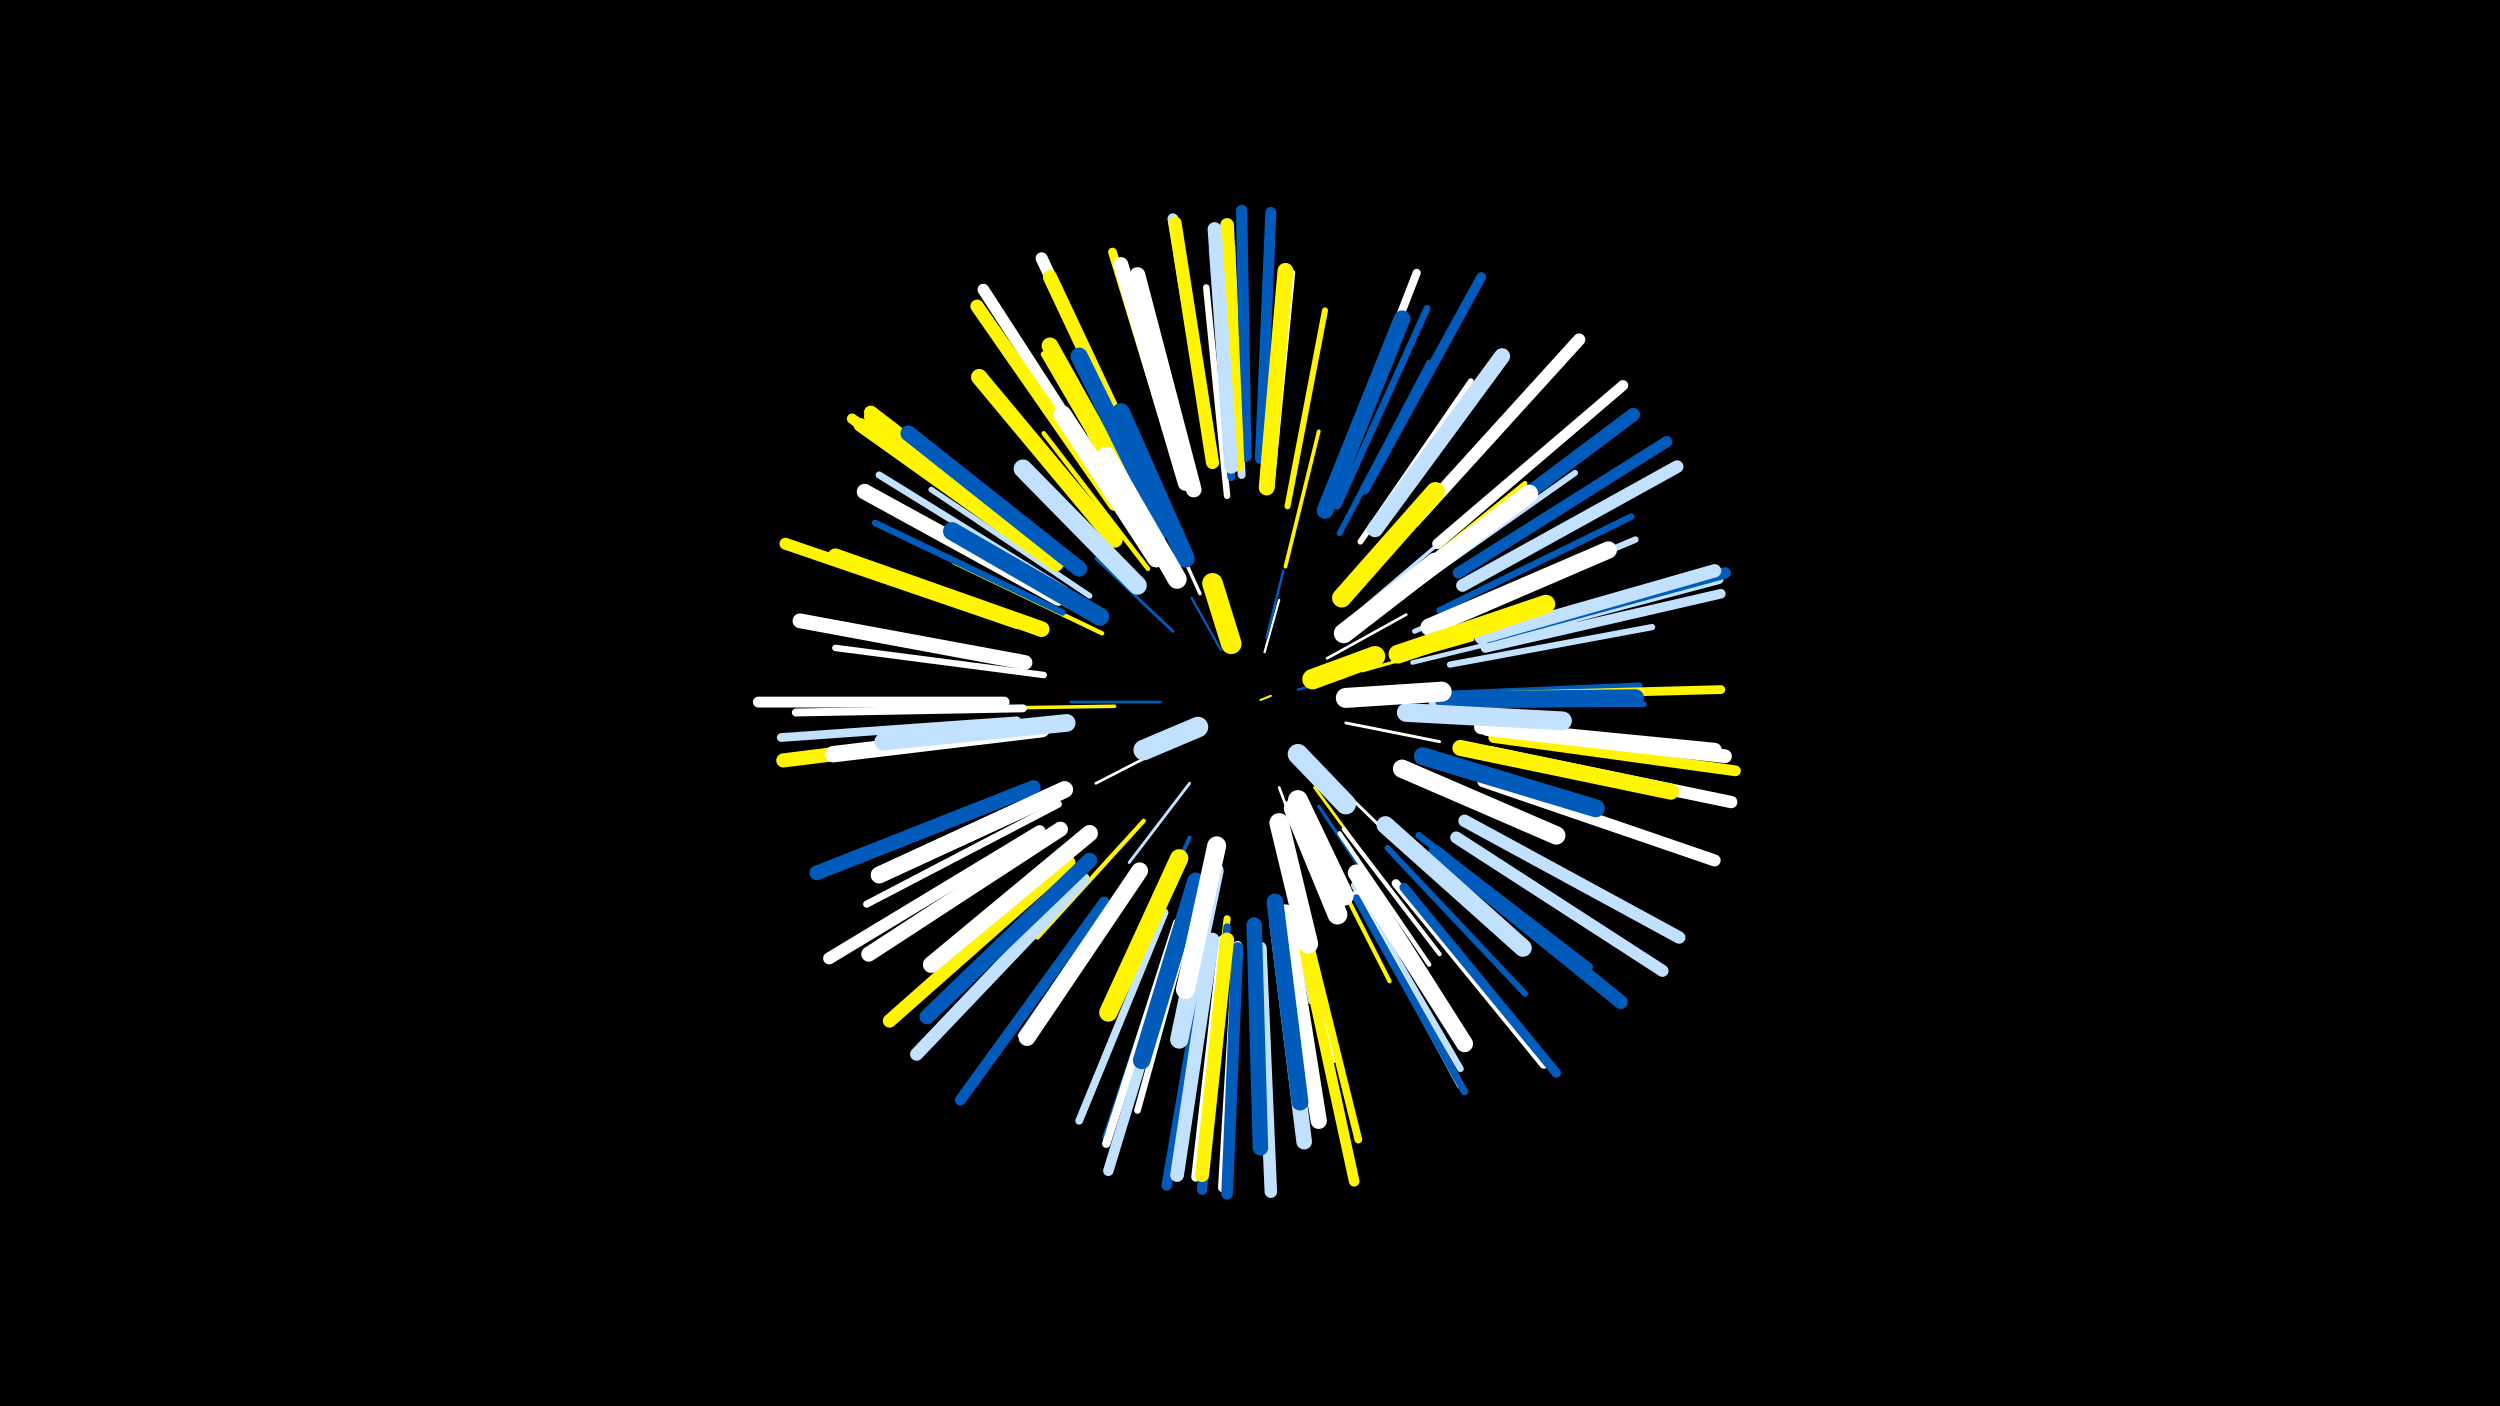 <svg width="1200" height="675" viewBox="-500 -500 1200 675" xmlns="http://www.w3.org/2000/svg"><path d="M-500-500h1200v675h-1200z" fill="#000"/><style>.sparkles path{stroke-linecap:round}</style><g class="sparkles"><path d="M105-164l5-2" stroke-width="1.0" stroke="#fff5000"/><path d="M123-169l23-6" stroke-width="1.1" stroke="#005bbb2"/><path d="M107-187l7-25" stroke-width="1.1" stroke="#fff3"/><path d="M86-188l-14-25" stroke-width="1.1" stroke="#005bbb3"/><path d="M108-194l8-32" stroke-width="1.2" stroke="#005bbb4"/><path d="M63-143l-37 19" stroke-width="1.3" stroke="#fff8"/><path d="M114-122l15 40" stroke-width="1.3" stroke="#fff8"/><path d="M137-184l38-21" stroke-width="1.3" stroke="#fff8"/><path d="M57-163l-43 0" stroke-width="1.3" stroke="#005bbb8"/><path d="M146-153l45 9" stroke-width="1.4" stroke="#fffA"/><path d="M135-130l34 33" stroke-width="1.4" stroke="#fffA"/><path d="M71-124l-29 38" stroke-width="1.4" stroke="#c2e1ffA"/><path d="M63-197l-37-35" stroke-width="1.4" stroke="#005bbbC"/><path d="M131-122l30 41" stroke-width="1.4" stroke="#fff500C"/><path d="M154-178l53-15" stroke-width="1.5" stroke="#fff500F"/><path d="M76-215l-24-53" stroke-width="1.6" stroke="#fff10"/><path d="M133-113l33 49" stroke-width="1.6" stroke="#005bbb11"/><path d="M147-202l47-40" stroke-width="1.7" stroke="#c2e1ff12"/><path d="M35-161l-65 1" stroke-width="1.7" stroke="#fff50014"/><path d="M117-228l16-65" stroke-width="1.8" stroke="#fff50016"/><path d="M71-98l-29 64" stroke-width="1.9" stroke="#005bbb19"/><path d="M115-91l14 72" stroke-width="2.0" stroke="#c2e1ff1B"/><path d="M133-96l34 67" stroke-width="2.0" stroke="#fff5001C"/><path d="M62-227l-39-64" stroke-width="2.0" stroke="#fff5001D"/><path d="M145-102l46 60" stroke-width="2.0" stroke="#fff1D"/><path d="M143-100l43 63" stroke-width="2.1" stroke="#fff1D"/><path d="M49-106l-51 56" stroke-width="2.1" stroke="#fff5001E"/><path d="M29-196l-71-34" stroke-width="2.1" stroke="#fff50020"/><path d="M79-85l-22 77" stroke-width="2.2" stroke="#005bbb21"/><path d="M178-182l78-19" stroke-width="2.2" stroke="#c2e1ff22"/><path d="M51-227l-50-65" stroke-width="2.2" stroke="#fff50023"/><path d="M26-202l-74-40" stroke-width="2.3" stroke="#fff50025"/><path d="M166-215l66-53" stroke-width="2.3" stroke="#fff50026"/><path d="M179-197l79-34" stroke-width="2.4" stroke="#c2e1ff28"/><path d="M187-162l87 0" stroke-width="2.5" stroke="#c2e1ff29"/><path d="M170-215l70-52" stroke-width="2.5" stroke="#005bbb29"/><path d="M120-77l20 86" stroke-width="2.5" stroke="#fff2A"/><path d="M23-214l-76-51" stroke-width="2.7" stroke="#c2e1ff2F"/><path d="M143-244l43-82" stroke-width="2.7" stroke="#005bbb30"/><path d="M194-167l93-4" stroke-width="2.8" stroke="#005bbb31"/><path d="M153-240l53-77" stroke-width="2.8" stroke="#fff32"/><path d="M195-162l94 0" stroke-width="2.8" stroke="#005bbb33"/><path d="M178-218l78-55" stroke-width="2.9" stroke="#c2e1ff34"/><path d="M118-257l18-94" stroke-width="2.9" stroke="#fff50035"/><path d="M166-93l66 70" stroke-width="2.9" stroke="#005bbb35"/><path d="M45-83l-55 80" stroke-width="2.9" stroke="#c2e1ff36"/><path d="M50-246l-49-84" stroke-width="2.9" stroke="#fff50037"/><path d="M196-181l97-18" stroke-width="3.0" stroke="#c2e1ff38"/><path d="M10-206l-90-43" stroke-width="3.1" stroke="#005bbb3B"/><path d="M1-176l-100-13" stroke-width="3.1" stroke="#fff3C"/><path d="M192-202l93-39" stroke-width="3.1" stroke="#c2e1ff3C"/><path d="M89-262l-10-100" stroke-width="3.1" stroke="#fff3C"/><path d="M150-75l51 88" stroke-width="3.2" stroke="#c2e1ff3D"/><path d="M73-65l-27 98" stroke-width="3.2" stroke="#fff3D"/><path d="M191-207l92-45" stroke-width="3.2" stroke="#005bbb3E"/><path d="M181-99l82 63" stroke-width="3.3" stroke="#005bbb41"/><path d="M142-257l43-95" stroke-width="3.3" stroke="#005bbb42"/><path d="M110-266l10-103" stroke-width="3.4" stroke="#fff42"/><path d="M8-114l-92 48" stroke-width="3.4" stroke="#fff42"/><path d="M11-217l-89-55" stroke-width="3.4" stroke="#c2e1ff43"/><path d="M151-71l50 92" stroke-width="3.4" stroke="#fff44"/><path d="M89-59l-12 104" stroke-width="3.4" stroke="#fff50044"/><path d="M151-69l52 93" stroke-width="3.5" stroke="#005bbb47"/><path d="M89-55l-11 107" stroke-width="3.6" stroke="#005bbb4B"/><path d="M126-58l26 105" stroke-width="3.7" stroke="#fff5004B"/><path d="M59-62l-41 100" stroke-width="3.7" stroke="#c2e1ff4C"/><path d="M-9-160l-109 2" stroke-width="3.8" stroke="#fff4E"/><path d="M91-271l-9-109" stroke-width="3.8" stroke="#005bbb4E"/><path d="M66-58l-35 104" stroke-width="3.8" stroke="#005bbb50"/><path d="M96-272l-5-110" stroke-width="3.8" stroke="#c2e1ff50"/><path d="M140-266l40-103" stroke-width="3.9" stroke="#fff53"/><path d="M65-57l-34 106" stroke-width="4.0" stroke="#fff54"/><path d="M170-76l71 87" stroke-width="4.0" stroke="#fff55"/><path d="M-12-154l-113 8" stroke-width="4.2" stroke="#c2e1ff59"/><path d="M213-166l113-3" stroke-width="4.2" stroke="#fff5005A"/><path d="M67-271l-33-108" stroke-width="4.2" stroke="#fff5005A"/><path d="M87-49l-13 114" stroke-width="4.4" stroke="#fff60"/><path d="M174-74l73 89" stroke-width="4.5" stroke="#005bbb63"/><path d="M213-189l113-26" stroke-width="4.6" stroke="#c2e1ff66"/><path d="M212-192l113-30" stroke-width="4.7" stroke="#c2e1ff68"/><path d="M94-46l-7 116" stroke-width="4.7" stroke="#fff69"/><path d="M155-265l56-102" stroke-width="4.7" stroke="#005bbb69"/><path d="M80-47l-20 116" stroke-width="5.0" stroke="#005bbb70"/><path d="M4-231l-95-68" stroke-width="5.0" stroke="#fff50070"/><path d="M203-106l103 56" stroke-width="5.0" stroke="#c2e1ff71"/><path d="M88-46l-11 117" stroke-width="5.0" stroke="#005bbb71"/><path d="M66-50l-34 112" stroke-width="5.0" stroke="#c2e1ff71"/><path d="M125-48l25 115" stroke-width="5.1" stroke="#fff50073"/><path d="M190-239l89-76" stroke-width="5.1" stroke="#fff73"/><path d="M82-279l-19-116" stroke-width="5.2" stroke="#c2e1ff75"/><path d="M217-146l116 16" stroke-width="5.2" stroke="#fff50076"/><path d="M-18-163l-118 0" stroke-width="5.2" stroke="#fff76"/><path d="M30-67l-69 95" stroke-width="5.3" stroke="#005bbb79"/><path d="M105-280l5-118" stroke-width="5.3" stroke="#005bbb79"/><path d="M98-281l-2-118" stroke-width="5.4" stroke="#005bbb7B"/><path d="M200-225l100-63" stroke-width="5.4" stroke="#005bbb7E"/><path d="M214-194l114-31" stroke-width="5.5" stroke="#005bbb80"/><path d="M36-262l-64-99" stroke-width="5.6" stroke="#fff83"/><path d="M94-45l-5 118" stroke-width="5.6" stroke="#005bbb83"/><path d="M-12-201l-111-38" stroke-width="5.7" stroke="#fff50085"/><path d="M212-125l111 38" stroke-width="5.8" stroke="#fff86"/><path d="M-1-101l-101 61" stroke-width="5.8" stroke="#fff87"/><path d="M199-98l99 64" stroke-width="5.8" stroke="#c2e1ff89"/><path d="M50-269l-50-107" stroke-width="5.8" stroke="#fff89"/><path d="M215-139l116 24" stroke-width="5.9" stroke="#fff8A"/><path d="M179-250l79-87" stroke-width="5.9" stroke="#fff8C"/><path d="M105-45l5 117" stroke-width="6.0" stroke="#c2e1ff8D"/><path d="M203-106l103 56" stroke-width="6.0" stroke="#c2e1ff8D"/><path d="M202-219l103-57" stroke-width="6.1" stroke="#c2e1ff90"/><path d="M82-278l-18-115" stroke-width="6.3" stroke="#fff50094"/><path d="M20-78l-80 84" stroke-width="6.3" stroke="#c2e1ff96"/><path d="M211-194l112-32" stroke-width="6.4" stroke="#c2e1ff99"/><path d="M35-258l-66-95" stroke-width="6.4" stroke="#fff50099"/><path d="M13-86l-86 76" stroke-width="6.5" stroke="#fff5009A"/><path d="M192-232l92-69" stroke-width="6.5" stroke="#005bbb9C"/><path d="M94-277l-5-115" stroke-width="6.6" stroke="#fff5009D"/><path d="M7-229l-94-67" stroke-width="6.6" stroke="#fff5009D"/><path d="M214-150l114 13" stroke-width="6.6" stroke="#fff9D"/><path d="M82-49l-17 113" stroke-width="6.6" stroke="#c2e1ff9E"/><path d="M9-232l-91-70" stroke-width="6.6" stroke="#fff5009E"/><path d="M9-231l-91-69" stroke-width="6.6" stroke="#fff5009F"/><path d="M91-276l-8-114" stroke-width="6.7" stroke="#c2e1ffA0"/><path d="M189-91l89 72" stroke-width="6.7" stroke="#005bbbA0"/><path d="M89-49l-12 113" stroke-width="6.7" stroke="#fff500A1"/><path d="M-12-149l-112 14" stroke-width="6.8" stroke="#fff500A4"/><path d="M52-265l-48-102" stroke-width="6.8" stroke="#fff500A4"/><path d="M211-151l112 11" stroke-width="6.9" stroke="#fffA7"/><path d="M-4-122l-104 41" stroke-width="7.0" stroke="#005bbbA9"/><path d="M-8-182l-108-20" stroke-width="7.1" stroke="#fffAE"/><path d="M69-268l-31-105" stroke-width="7.2" stroke="#fffAE"/><path d="M9-102l-92 60" stroke-width="7.2" stroke="#fffAF"/><path d="M23-87l-78 75" stroke-width="7.3" stroke="#005bbbB3"/><path d="M102-56l3 107" stroke-width="7.4" stroke="#005bbbB5"/><path d="M73-265l-27-103" stroke-width="7.5" stroke="#fffB7"/><path d="M113-57l13 105" stroke-width="7.5" stroke="#c2e1ffB7"/><path d="M0-198l-99-35" stroke-width="7.5" stroke="#fff500B8"/><path d="M8-213l-93-51" stroke-width="7.5" stroke="#fffB8"/><path d="M18-227l-82-65" stroke-width="7.6" stroke="#005bbbBB"/><path d="M108-266l9-104" stroke-width="7.6" stroke="#fff500BB"/><path d="M201-141l101 21" stroke-width="7.7" stroke="#fff500BD"/><path d="M160-246l61-83" stroke-width="7.7" stroke="#c2e1ffBD"/><path d="M35-241l-65-78" stroke-width="7.8" stroke="#fff500C0"/><path d="M117-62l16 100" stroke-width="7.8" stroke="#fffC0"/><path d="M0-150l-100 12" stroke-width="7.9" stroke="#fffC2"/><path d="M23-100l-76 63" stroke-width="8.0" stroke="#fffC5"/><path d="M136-255l37-92" stroke-width="8.0" stroke="#005bbbC5"/><path d="M52-248l-48-86" stroke-width="8.0" stroke="#fff500C6"/><path d="M11-121l-89 41" stroke-width="8.0" stroke="#c2e1ffC6"/><path d="M11-121l-89 41" stroke-width="8.0" stroke="#fffC6"/><path d="M47-82l-54 80" stroke-width="8.1" stroke="#fffC8"/><path d="M151-81l52 82" stroke-width="8.1" stroke="#fffC9"/><path d="M112-67l12 96" stroke-width="8.1" stroke="#005bbbC9"/><path d="M186-199l86-37" stroke-width="8.3" stroke="#fffCD"/><path d="M59-246l-41-83" stroke-width="8.3" stroke="#005bbbCE"/><path d="M193-164l92-1" stroke-width="8.3" stroke="#005bbbCE"/><path d="M74-77l-26 86" stroke-width="8.4" stroke="#005bbbD2"/><path d="M12-153l-88 9" stroke-width="8.5" stroke="#c2e1ffD4"/><path d="M165-104l66 59" stroke-width="8.5" stroke="#c2e1ffD4"/><path d="M183-137l83 25" stroke-width="8.6" stroke="#005bbbD6"/><path d="M167-213l67-50" stroke-width="8.7" stroke="#fffD9"/><path d="M55-232l-45-69" stroke-width="8.7" stroke="#fffDA"/><path d="M28-204l-71-41" stroke-width="8.7" stroke="#005bbbDA"/><path d="M83-82l-17 81" stroke-width="8.7" stroke="#c2e1ffDA"/><path d="M66-88l-34 74" stroke-width="8.8" stroke="#fff500DB"/><path d="M173-131l74 32" stroke-width="8.8" stroke="#fffDD"/><path d="M46-219l-55-56" stroke-width="8.9" stroke="#c2e1ffDF"/><path d="M69-232l-31-70" stroke-width="8.9" stroke="#005bbbE0"/><path d="M175-158l75 4" stroke-width="9.0" stroke="#c2e1ffE1"/><path d="M171-186l71-24" stroke-width="9.0" stroke="#fff500E2"/><path d="M84-94l-15 69" stroke-width="9.1" stroke="#fffE5"/><path d="M65-222l-34-59" stroke-width="9.2" stroke="#fffE7"/><path d="M144-213l45-51" stroke-width="9.2" stroke="#fff500E8"/><path d="M114-105l14 58" stroke-width="9.4" stroke="#fffED"/><path d="M145-196l44-34" stroke-width="9.5" stroke="#fffEF"/><path d="M121-112l21 51" stroke-width="9.5" stroke="#fffF0"/><path d="M123-116l22 46" stroke-width="9.5" stroke="#fffF2"/><path d="M146-165l46-3" stroke-width="9.6" stroke="#fffF4"/><path d="M123-138l23 24" stroke-width="9.8" stroke="#c2e1ffF9"/><path d="M130-174l30-11" stroke-width="9.8" stroke="#fff500FA"/><path d="M91-191l-9-29" stroke-width="9.9" stroke="#fff500FA"/><path d="M75-151l-26 11" stroke-width="9.9" stroke="#c2e1ffFB"/></g></svg>